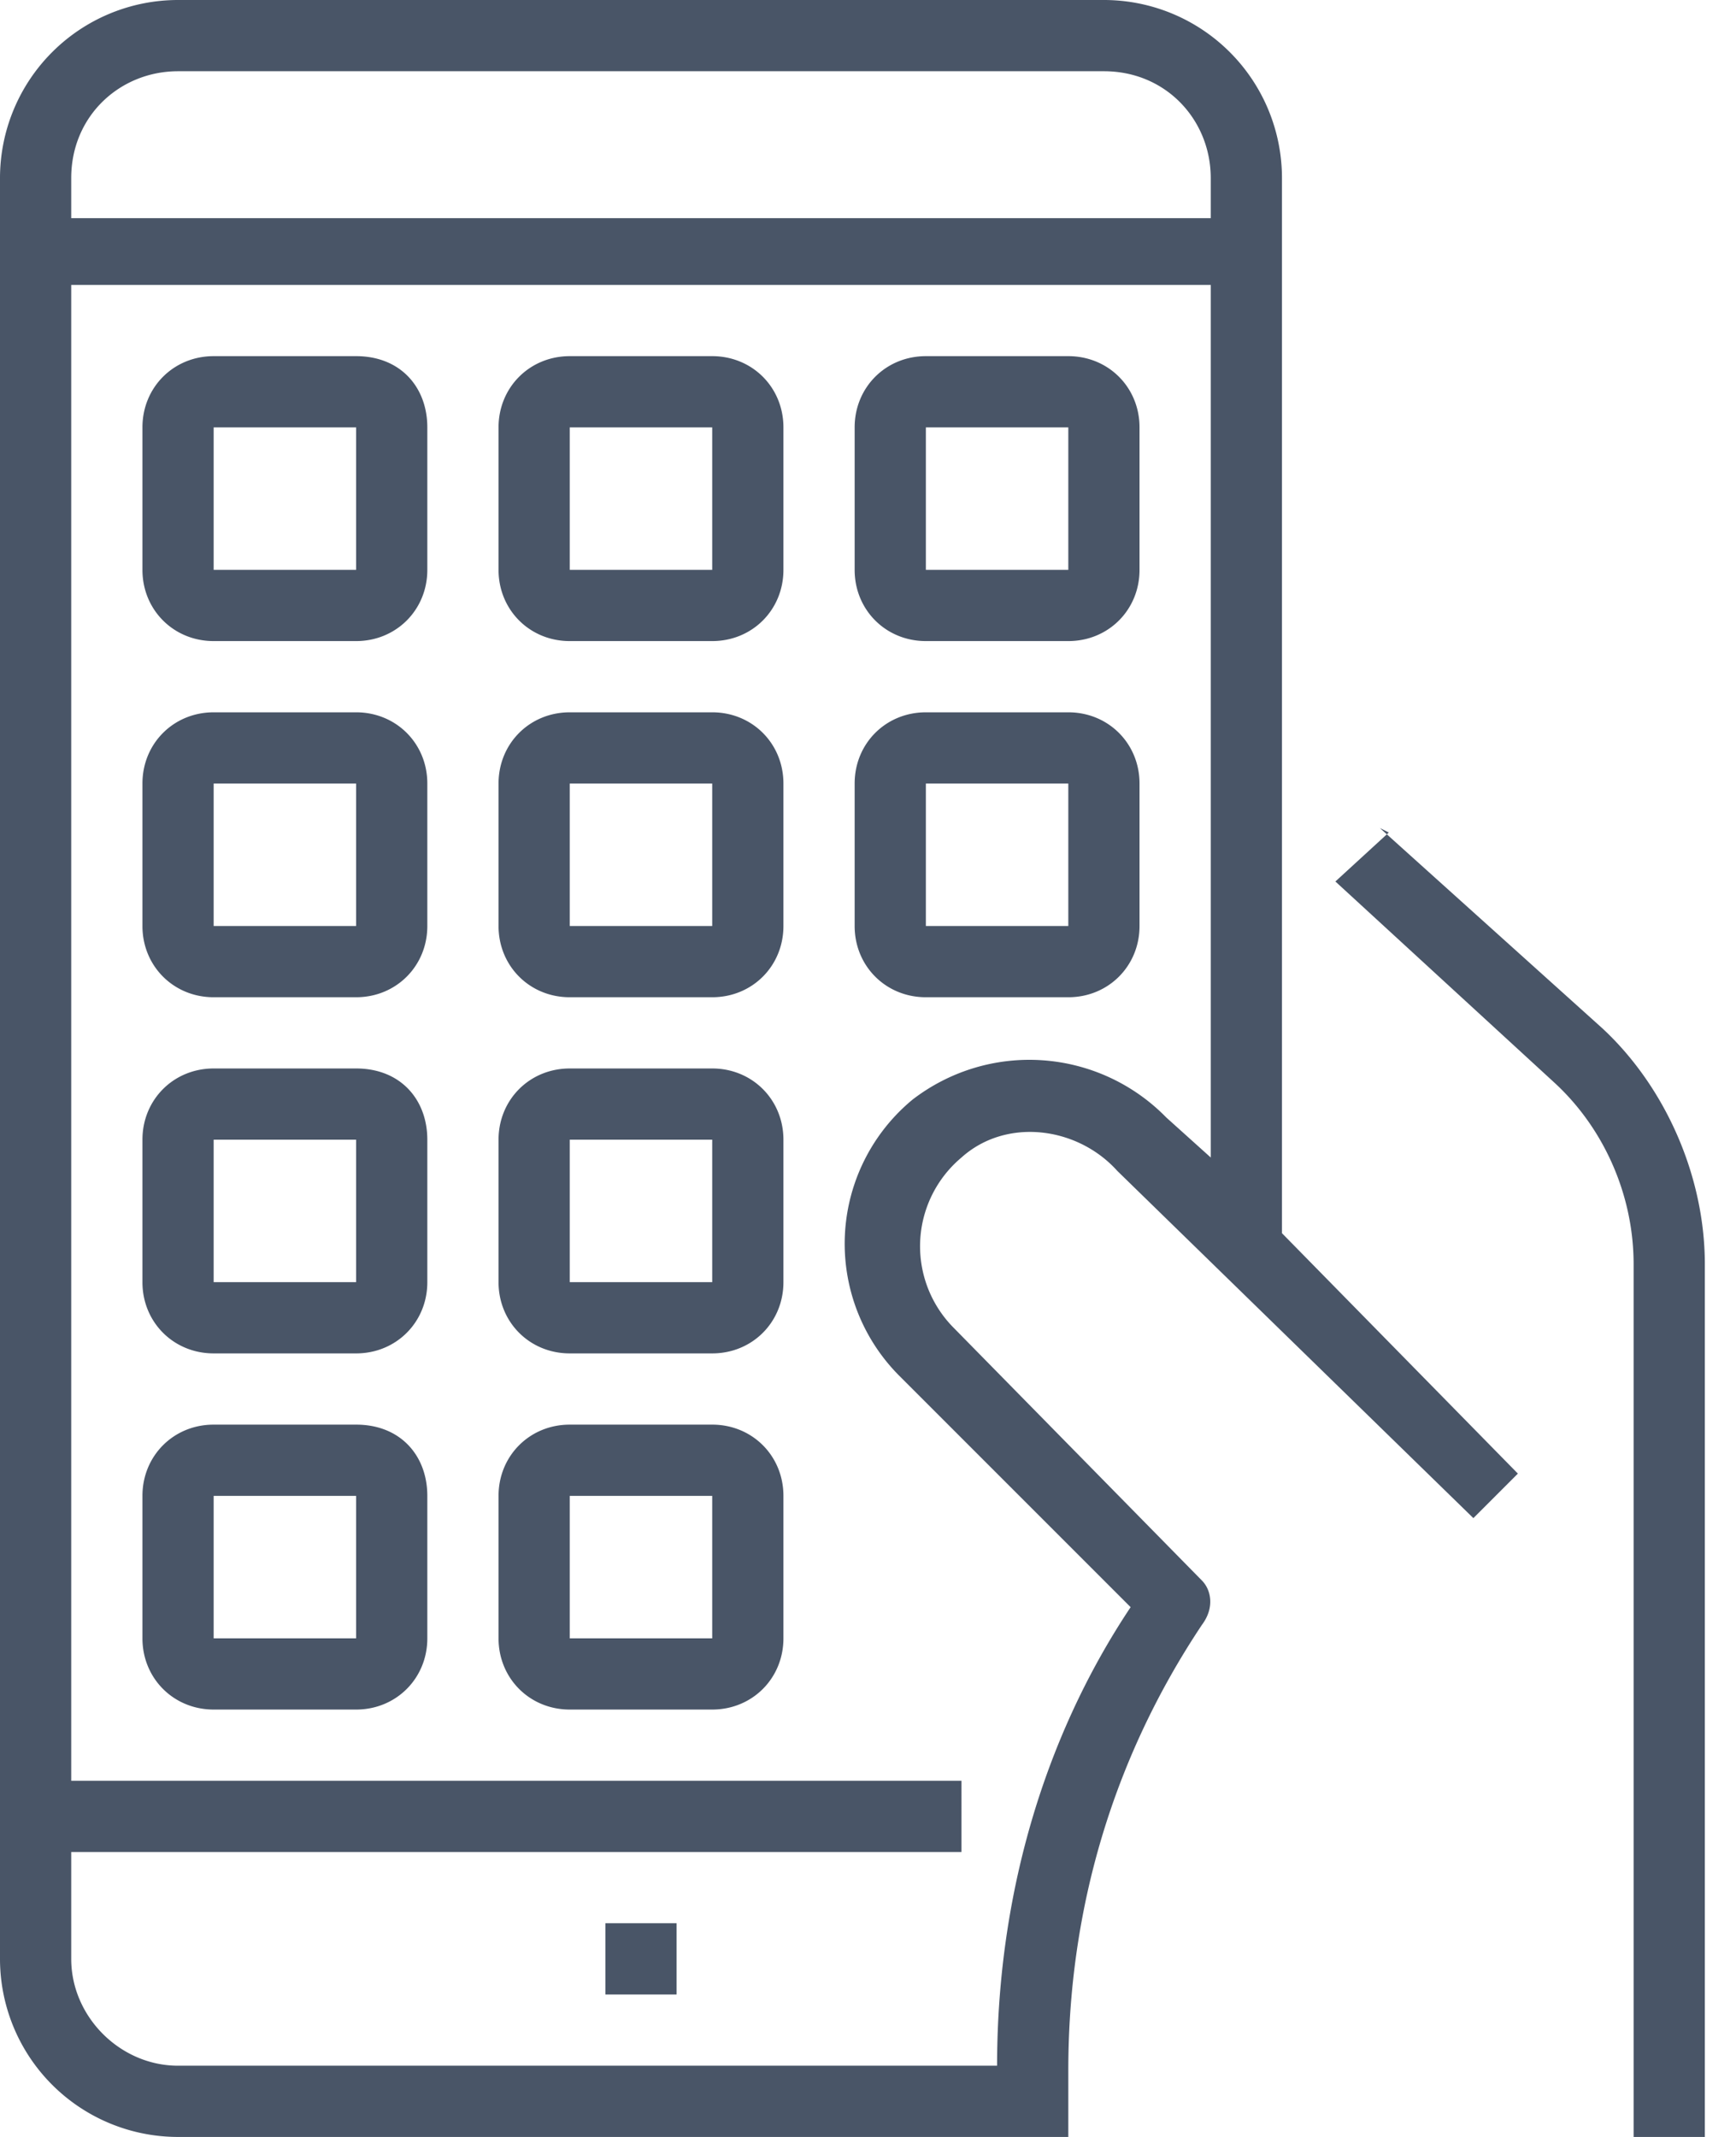 <svg width="39" height="48" fill="none" xmlns="http://www.w3.org/2000/svg"><path fill-rule="evenodd" clip-rule="evenodd" d="M24.8 0H4a4 4 0 0 0-4 4v40a4 4 0 0 0 4 4h20v-1.5c0-3.6 1-7 3-10 .3-.4.2-.8 0-1l-5.6-5.7a2.6 2.6 0 0 1 .2-3.8c1-.9 2.6-.7 3.5.3l8 7.8 1-1-5.3-5.4V4a4 4 0 0 0-4-4Zm2.4 26-1-.9a4.3 4.3 0 0 0-5.7-.4 4.2 4.2 0 0 0-.3 6.2l5.2 5.2c-2 3-3 6.6-3 10.3H4c-1.3 0-2.4-1.1-2.4-2.4v-2.4h20V40h-20V6.4h25.6v19.7ZM1.6 4.9h25.6V4c0-1.3-1-2.4-2.4-2.4H4c-1.3 0-2.4 1-2.4 2.4v.8Zm29.6 13.8L30 19.8l4.9 4.5c1.1 1 1.8 2.5 1.8 4.1V48h1.6V28.4c0-2-.9-4-2.3-5.3l-5-4.5ZM4.8 14.4H8c.9 0 1.6-.7 1.6-1.6V9.6C9.6 8.7 9 8 8 8H4.8c-.9 0-1.6.7-1.6 1.6v3.2c0 .9.7 1.6 1.6 1.6Zm0-4.8H8v3.2H4.8V9.6ZM16 14.4h-3.2c-.9 0-1.6-.7-1.6-1.6V9.6c0-.9.7-1.6 1.6-1.6H16c.9 0 1.6.7 1.6 1.6v3.2c0 .9-.7 1.6-1.6 1.6Zm0-4.8h-3.2v3.2H16V9.6Zm4.8 4.8H24c.9 0 1.6-.7 1.6-1.6V9.6c0-.9-.7-1.6-1.6-1.6h-3.2c-.9 0-1.6.7-1.6 1.6v3.2c0 .9.7 1.6 1.6 1.6Zm0-4.8H24v3.2h-3.2V9.6ZM8 22.4H4.8c-.9 0-1.6-.7-1.6-1.6v-3.2c0-.9.7-1.6 1.6-1.6H8c.9 0 1.6.7 1.6 1.6v3.2c0 .9-.7 1.6-1.6 1.6Zm0-4.8H4.8v3.2H8v-3.2ZM4.8 30.4H8c.9 0 1.6-.7 1.6-1.6v-3.2C9.6 24.7 9 24 8 24H4.8c-.9 0-1.6.7-1.6 1.6v3.2c0 .9.7 1.6 1.6 1.6Zm0-4.8H8v3.2H4.8v-3.2ZM16 22.4h-3.2c-.9 0-1.6-.7-1.6-1.6v-3.2c0-.9.7-1.6 1.6-1.6H16c.9 0 1.6.7 1.6 1.6v3.2c0 .9-.7 1.6-1.6 1.6Zm0-4.8h-3.2v3.2H16v-3.2Zm4.8 4.8H24c.9 0 1.6-.7 1.6-1.6v-3.2c0-.9-.7-1.6-1.6-1.6h-3.2c-.9 0-1.6.7-1.6 1.6v3.2c0 .9.7 1.6 1.6 1.6Zm0-4.8H24v3.2h-3.2v-3.2ZM16 30.4h-3.2c-.9 0-1.6-.7-1.6-1.6v-3.2c0-.9.7-1.6 1.6-1.6H16c.9 0 1.6.7 1.6 1.6v3.2c0 .9-.7 1.6-1.6 1.6Zm0-4.8h-3.2v3.2H16v-3.2ZM4.8 38.4H8c.9 0 1.6-.7 1.6-1.6v-3.2C9.6 32.7 9 32 8 32H4.8c-.9 0-1.6.7-1.6 1.6v3.2c0 .9.7 1.6 1.6 1.6Zm0-4.8H8v3.2H4.8v-3.2ZM16 38.4h-3.2c-.9 0-1.6-.7-1.6-1.6v-3.2c0-.9.7-1.6 1.6-1.6H16c.9 0 1.6.7 1.6 1.6v3.2c0 .9-.7 1.6-1.6 1.6Zm0-4.8h-3.2v3.2H16v-3.2Zm-.8 9.6h-1.6v1.6h1.6v-1.6Z" fill="#495567"/></svg>